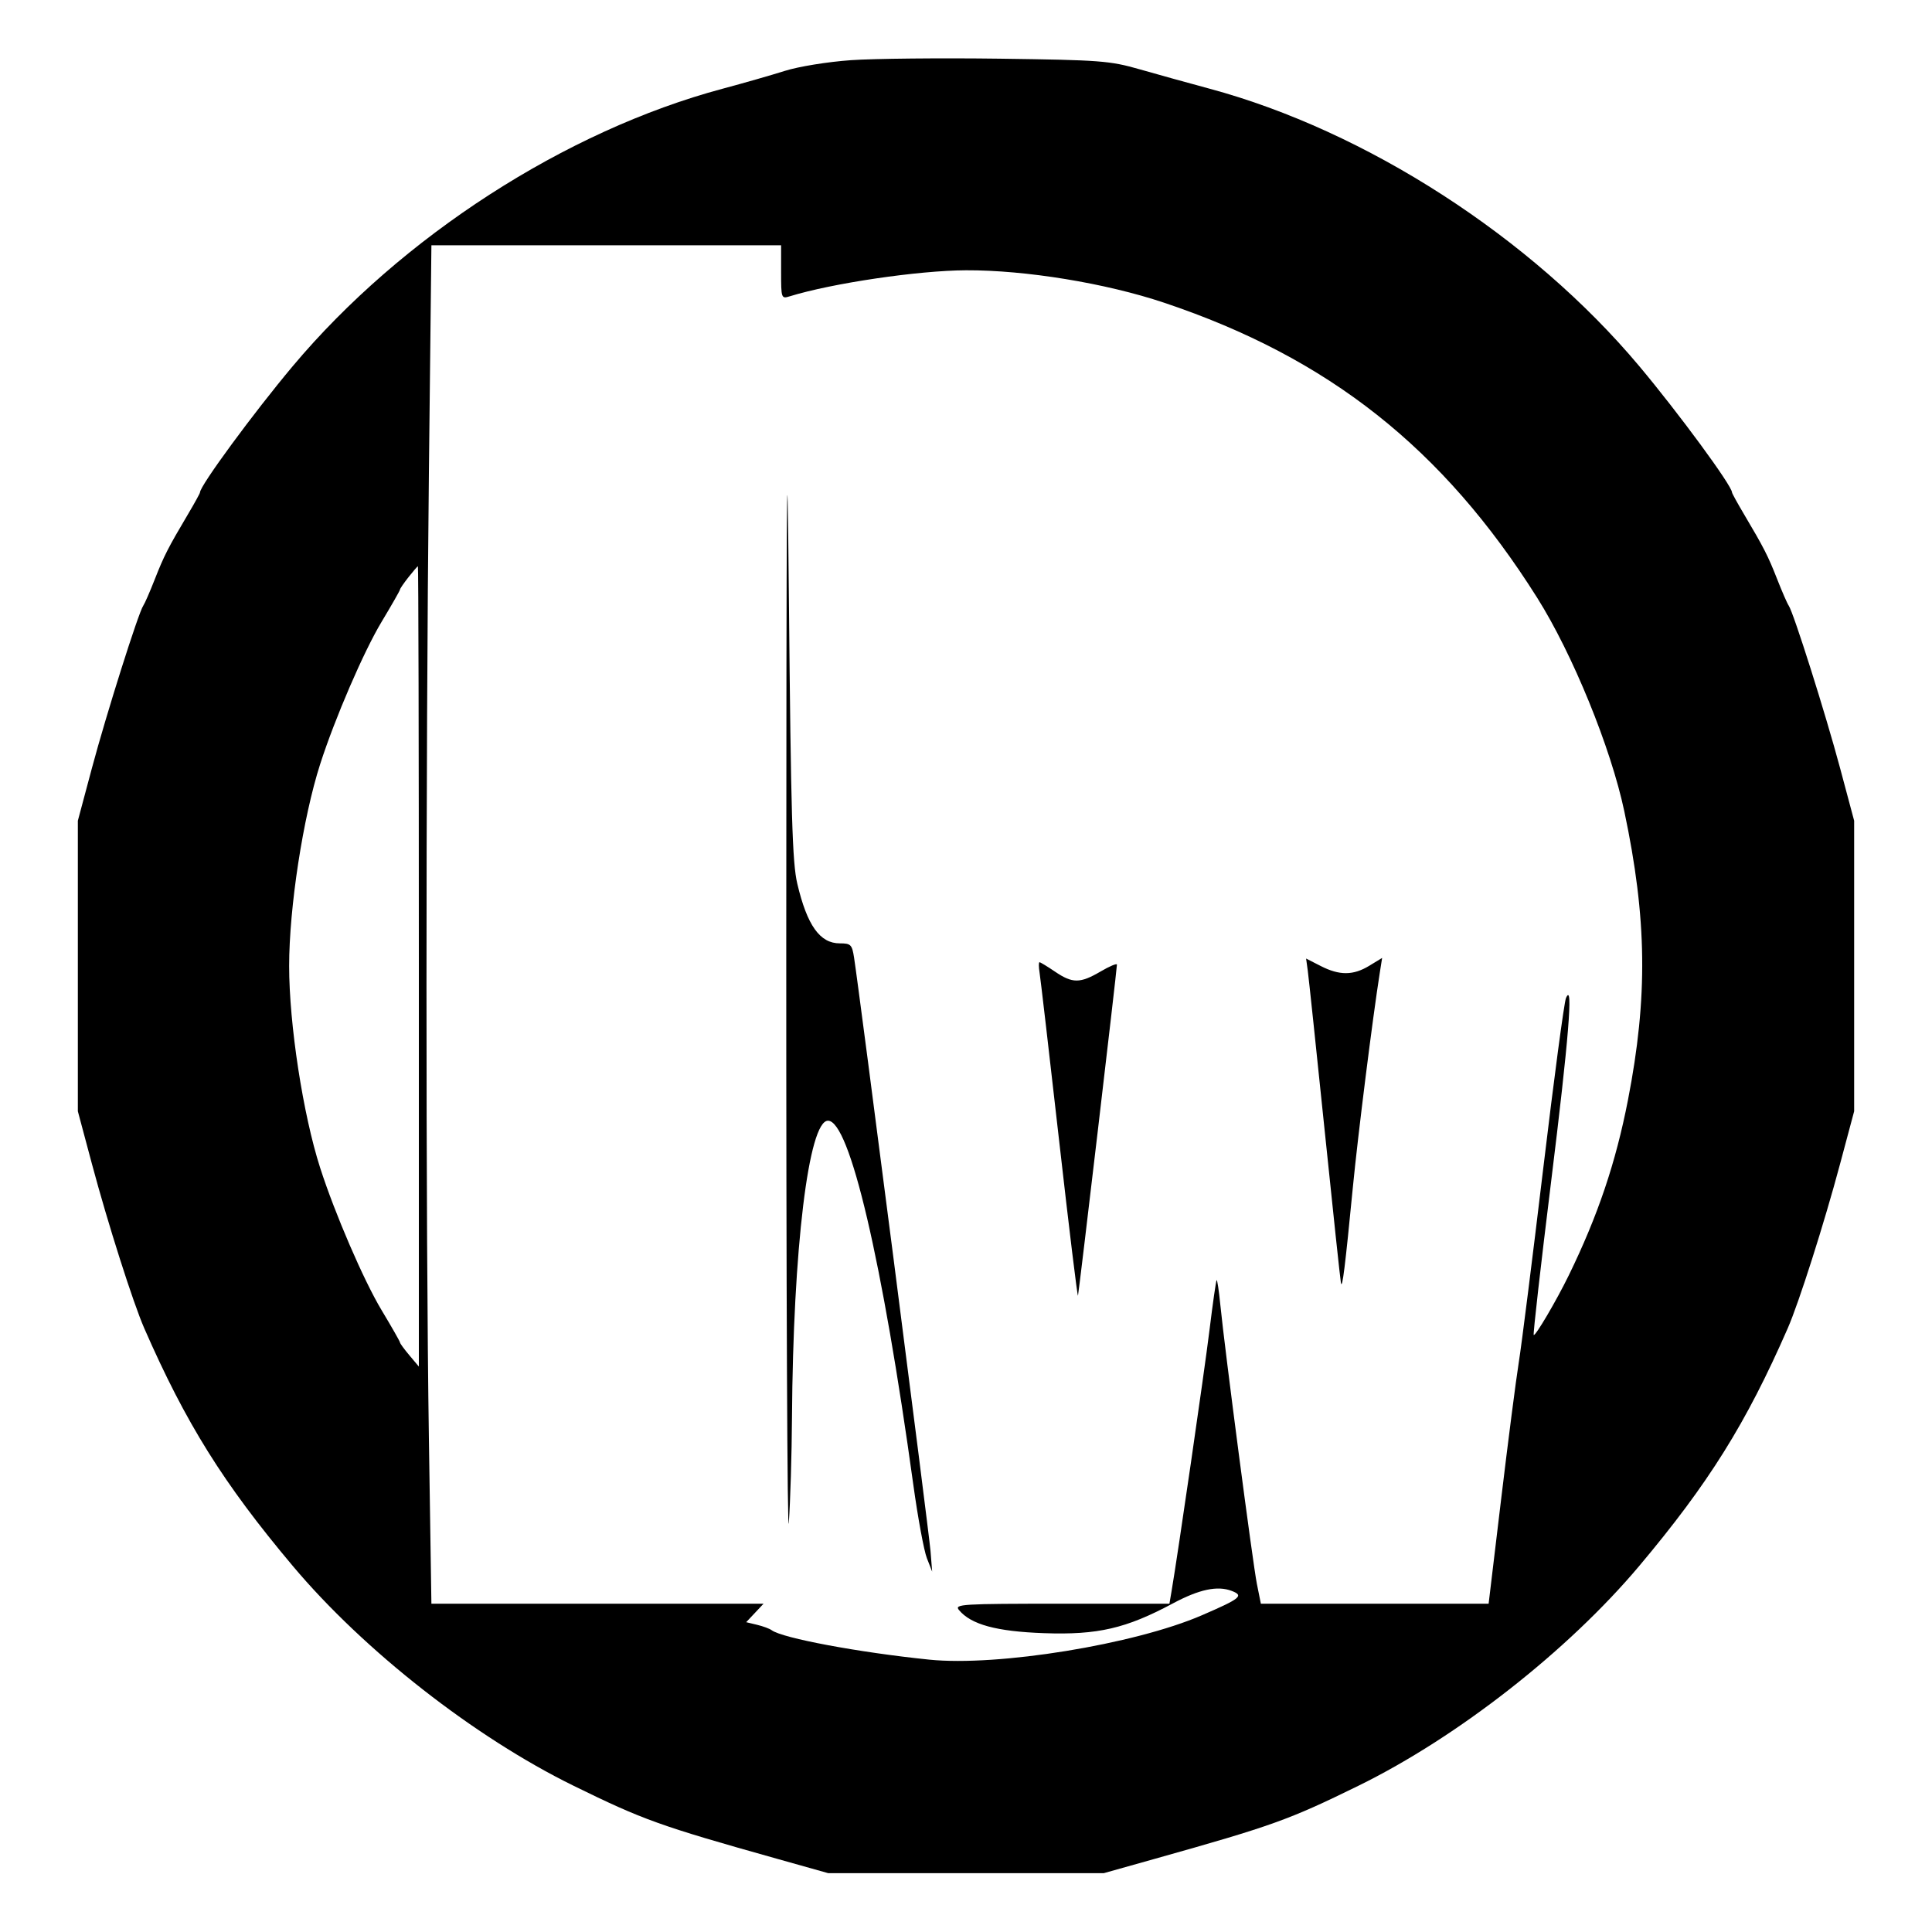 <svg xmlns="http://www.w3.org/2000/svg" width="512" height="512" viewBox="0 0 512 512" version="1.1">
	<path d="M 225.500 15.948 C 219.333 16.385, 211.644 17.630, 208 18.782 C 204.425 19.912, 197 22.040, 191.500 23.511 C 149.920 34.626, 106.381 62.721, 77.610 97 C 67.175 109.433, 53 128.725, 53 130.495 C 53 130.724, 51.587 133.294, 49.860 136.206 C 44.547 145.166, 43.460 147.293, 41.026 153.500 C 39.732 156.800, 38.357 159.950, 37.971 160.500 C 36.703 162.304, 28.198 189.204, 24.375 203.500 L 20.631 217.500 20.631 256 L 20.631 294.500 24.375 308.500 C 28.593 324.272, 35.270 345.241, 38.227 352 C 49.251 377.203, 59.202 393.129, 77.591 415 C 96.476 437.459, 125.727 460.355, 152 473.243 C 170.471 482.303, 174.761 483.843, 206 492.619 L 219.500 496.412 256 496.412 L 292.500 496.412 306 492.619 C 337.239 483.843, 341.529 482.303, 360 473.243 C 386.273 460.355, 415.524 437.459, 434.409 415 C 452.798 393.129, 462.749 377.203, 473.773 352 C 476.730 345.241, 483.407 324.272, 487.625 308.500 L 491.369 294.500 491.369 256 L 491.369 217.500 487.625 203.500 C 483.802 189.204, 475.297 162.304, 474.029 160.500 C 473.643 159.950, 472.268 156.800, 470.974 153.500 C 468.540 147.293, 467.453 145.166, 462.140 136.206 C 460.413 133.294, 459 130.724, 459 130.495 C 459 128.727, 444.834 109.445, 434.393 97 C 405.807 62.928, 362.033 34.675, 320.500 23.491 C 315 22.010, 306.688 19.704, 302.029 18.368 C 294.137 16.103, 291.611 15.911, 265.029 15.553 C 249.338 15.342, 231.550 15.520, 225.500 15.948 M 113.664 125.165 C 112.813 202.259, 112.813 325.334, 113.663 381.336 L 114.326 425 158.337 425 L 202.349 425 200.048 427.449 L 197.747 429.898 200.623 430.587 C 202.206 430.966, 203.950 431.611, 204.500 432.021 C 207.319 434.124, 227.586 437.910, 246.237 439.819 C 264.414 441.679, 300.656 435.786, 318.500 428.069 C 328.804 423.613, 329.713 422.871, 326.418 421.607 C 322.643 420.158, 317.804 421.187, 310.827 424.921 C 298.386 431.579, 290.897 433.309, 276.681 432.806 C 264.064 432.360, 257.313 430.521, 254.128 426.663 C 252.854 425.119, 254.805 425, 281.332 425 L 309.909 425 310.464 421.750 C 312.141 411.921, 319.157 363.635, 320.522 352.526 C 321.398 345.390, 322.251 339.416, 322.417 339.250 C 322.583 339.084, 323.021 341.997, 323.392 345.724 C 324.578 357.667, 331.999 414.313, 333.089 419.750 L 334.142 425 364.321 424.999 L 394.500 424.997 397.822 397.249 C 399.648 381.987, 401.753 365.675, 402.498 361 C 403.244 356.325, 406.166 333.150, 408.993 309.500 C 411.819 285.850, 414.522 265.600, 414.998 264.500 C 416.991 259.900, 415.739 275.320, 411.023 313.458 C 408.306 335.435, 406.248 353.581, 406.449 353.783 C 406.869 354.203, 412.467 344.684, 415.730 338 C 423.428 322.234, 428.190 308.135, 431.421 291.545 C 436.740 264.241, 436.478 243.462, 430.458 215 C 426.896 198.160, 416.750 173.300, 407.352 158.388 C 382.394 118.785, 352.113 94.841, 308.500 80.221 C 293.050 75.042, 271.788 71.561, 256 71.627 C 243.349 71.680, 220.514 75.056, 209.250 78.538 C 207.062 79.214, 207 79.036, 207 72.117 L 207 65 160.664 65 L 114.328 65 113.664 125.165 M 208.367 251 C 208.347 340.375, 208.653 409, 209.047 403.500 C 209.442 398, 209.818 385.495, 209.883 375.711 C 210.178 330.944, 214.295 297, 219.429 297 C 225.165 297, 233.832 333.976, 242.032 393.430 C 243.241 402.192, 244.860 410.967, 245.631 412.930 L 247.032 416.500 246.593 411 C 246.191 405.986, 227.704 262.495, 226.333 253.750 C 225.795 250.321, 225.471 250, 222.547 250 C 217.280 250, 213.903 245.257, 211.293 234.198 C 209.970 228.588, 209.607 216.208, 209.059 158 C 208.562 105.205, 208.396 127.559, 208.367 251 M 108.250 152.963 C 107.013 154.533, 106 156.011, 106 156.249 C 106 156.486, 103.804 160.334, 101.120 164.800 C 96.379 172.689, 88.771 190.315, 84.848 202.500 C 80.306 216.610, 76.626 240.552, 76.626 256 C 76.626 271.448, 80.306 295.390, 84.848 309.500 C 88.771 321.685, 96.379 339.311, 101.120 347.200 C 103.804 351.666, 106 355.520, 106 355.765 C 106 356.011, 107.125 357.548, 108.500 359.182 L 111 362.153 111 256.077 C 111 197.735, 110.888 150.025, 110.750 150.055 C 110.612 150.086, 109.487 151.394, 108.250 152.963 M 346.575 257.263 C 346.819 259.043, 348.828 278.050, 351.039 299.500 C 353.250 320.950, 355.194 339.175, 355.360 340 C 355.721 341.794, 356.456 335.888, 358.536 314.500 C 359.876 300.729, 363.754 269.858, 365.675 257.680 L 366.278 253.860 362.889 255.926 C 358.630 258.523, 354.993 258.547, 350.025 256.013 L 346.130 254.026 346.575 257.263 M 275.496 257.750 C 275.742 259.262, 278.077 279.335, 280.686 302.354 C 283.296 325.374, 285.541 343.824, 285.677 343.354 C 285.931 342.472, 296 256.915, 296 255.634 C 296 255.239, 294.048 256.060, 291.662 257.458 C 286.240 260.636, 284.226 260.643, 279.595 257.500 C 277.569 256.125, 275.717 255, 275.481 255 C 275.244 255, 275.251 256.238, 275.496 257.750" stroke="none" fill="black" fill-rule="evenodd"/>
</svg>